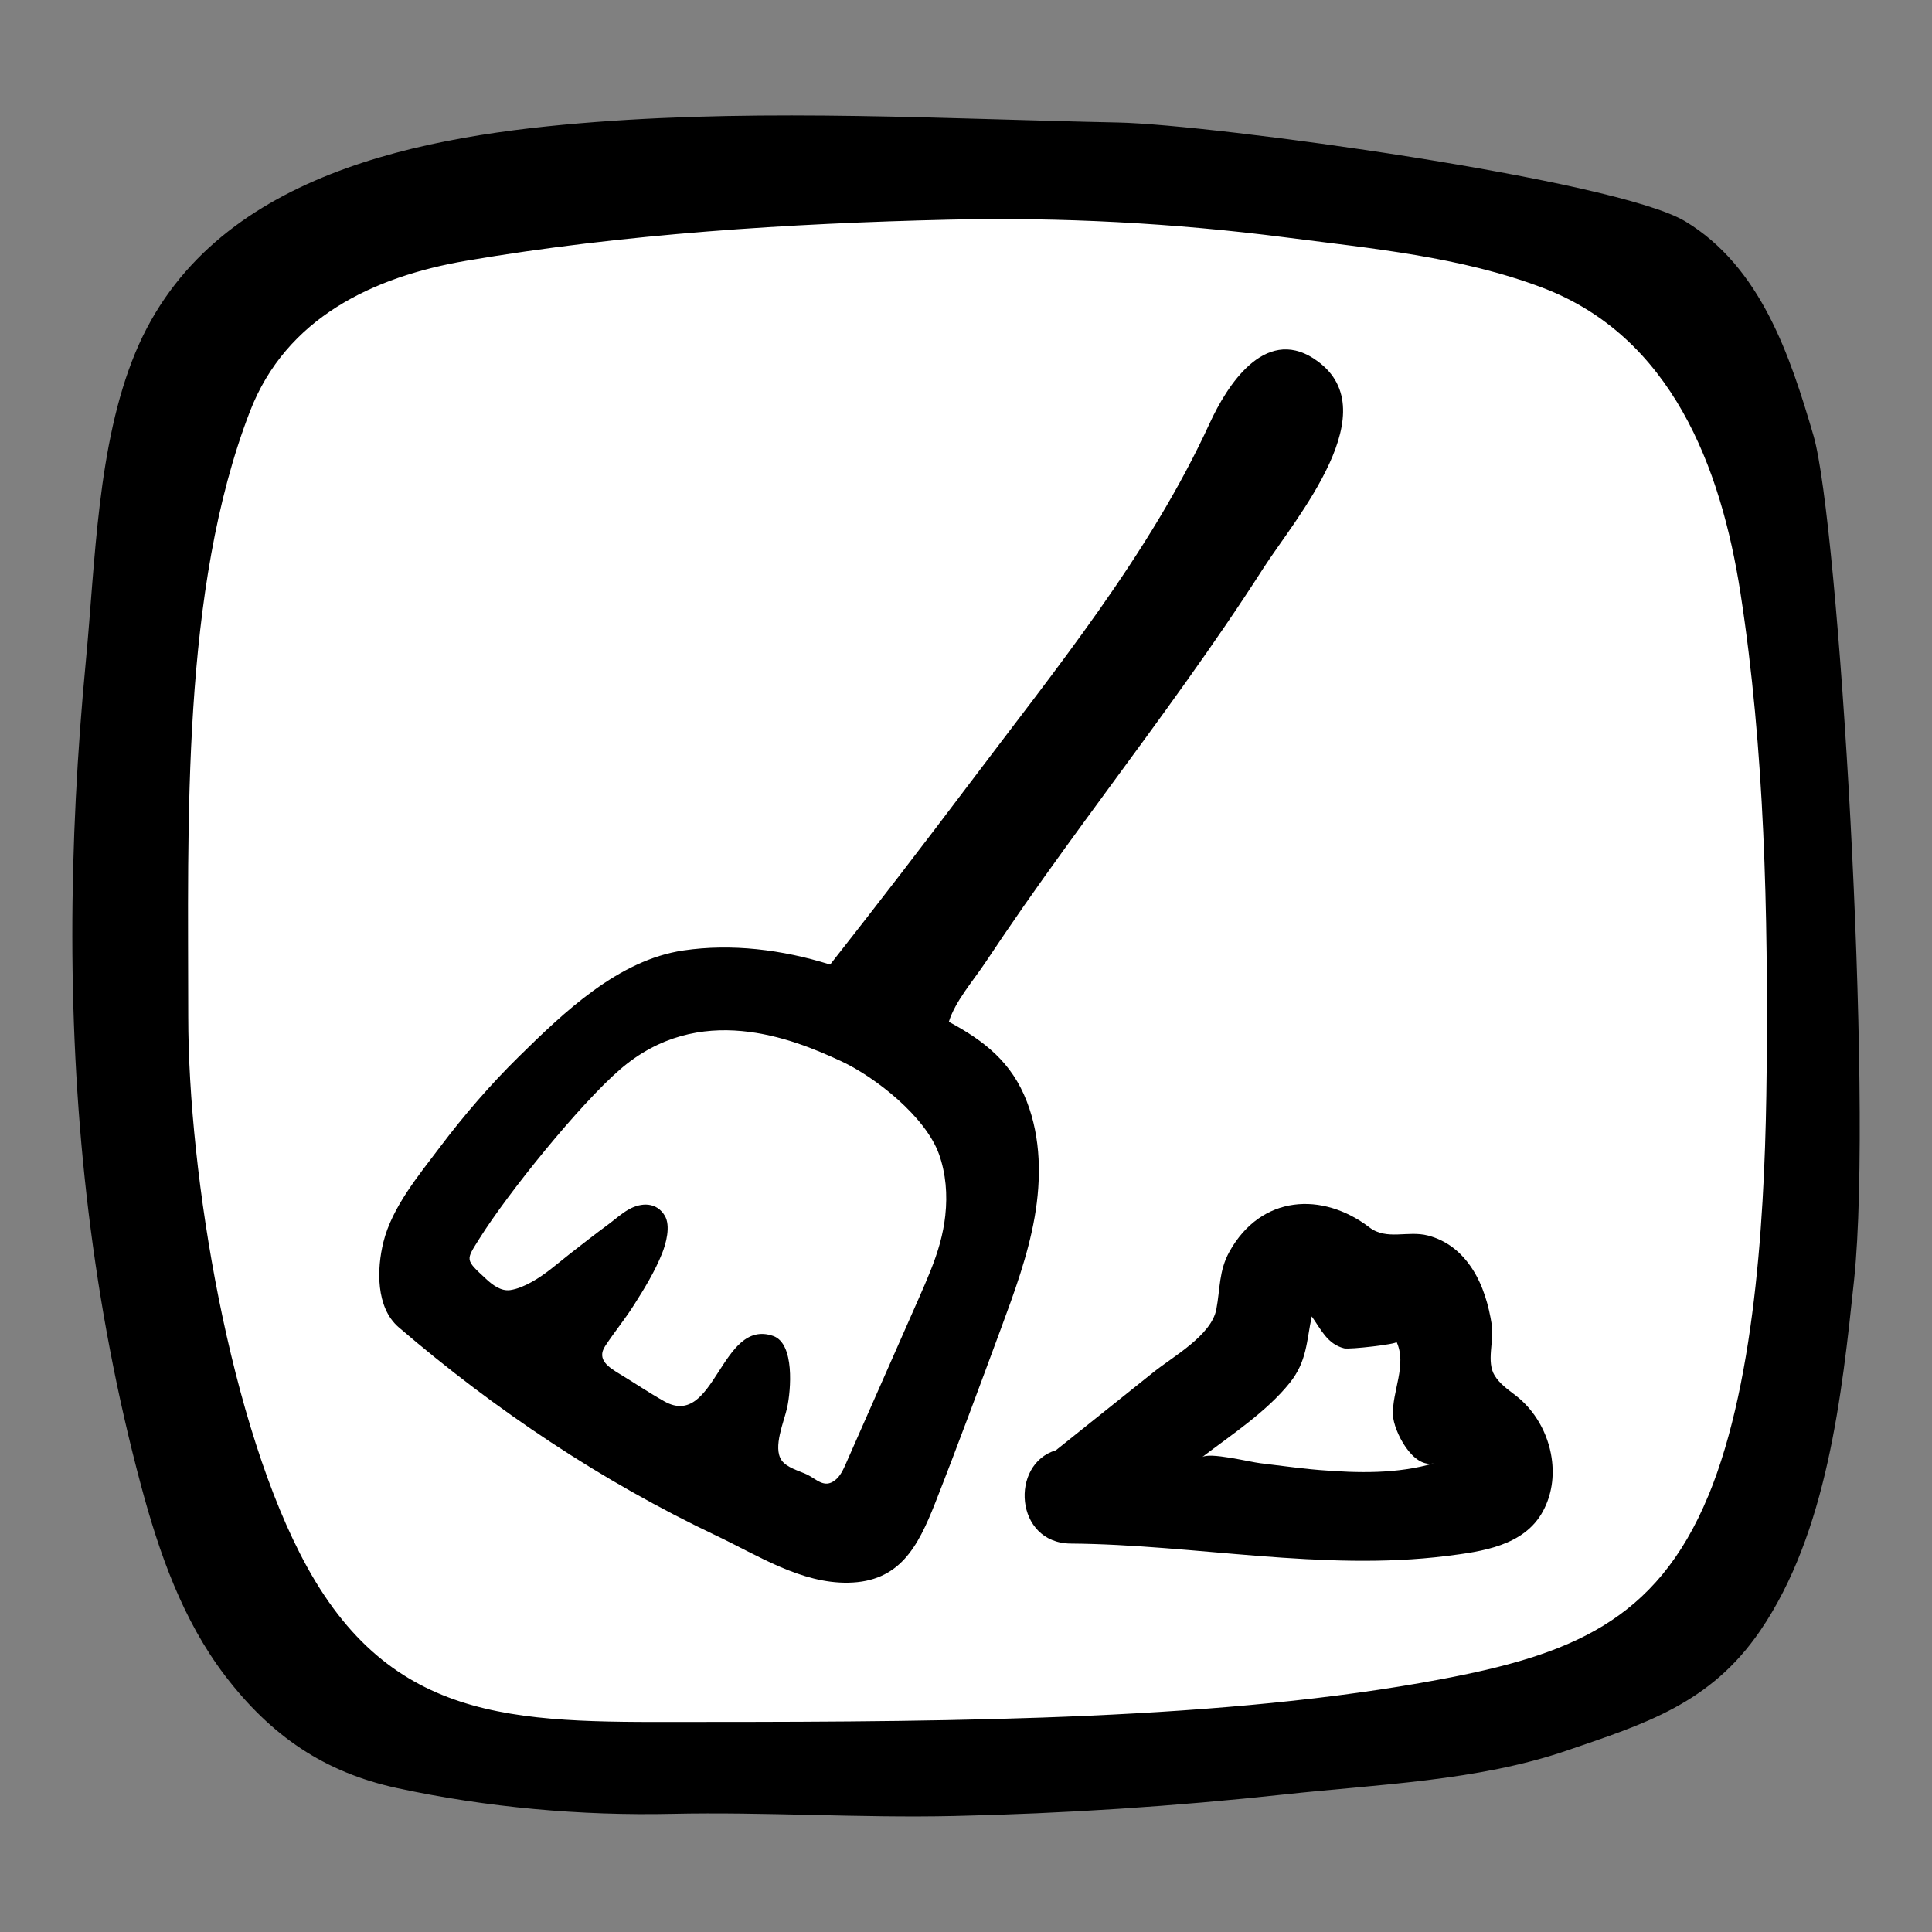 <?xml version="1.0" encoding="UTF-8"?><svg id="Layer_1" xmlns="http://www.w3.org/2000/svg" viewBox="0 0 284 284"><rect x="0" y="0" width="284" height="284" fill="#808080" stroke="none"/><defs><style>.cls-1,.cls-2{stroke-width:0px;}.cls-2{fill:#fff;}</style></defs><path class="cls-2" d="m268.19,151.3c-1.91-17.72-5.52-35.15-8.48-52.71-2.44-14.49-3.99-30-12.64-42.45-21.81-31.39-62.4-26.89-96.03-27.07-17.21-.09-34.43-.19-51.64-.28-5.58-.03-11.84-.64-17.77-.22-.8-.16-1.6-.3-2.43-.4-9.21-1.07-18.39,2.75-26.13,7.41-7.55,4.55-14.98,10.02-19.43,17.81-3.46,6.06-5.16,13-6.34,19.87-1.59,3.98-2.7,8.18-3.39,12.76-2.66,17.52-4.19,35.16-3.96,52.89.43,33.14,5.05,67.09,22.96,95.67,4.51,7.2,9.52,14.84,16.28,20.07,8.79,6.79,19.22,6.66,29.83,6.91,16.85.41,33.7.48,50.56.22,16.8-.26,33.65-.64,50.41-1.79,17.54-1.2,34.49-4.87,47.58-17.47,5.94-5.72,10.68-12.83,15.44-19.53,4.92-6.93,8.98-14.1,11.95-22.11,5.72-15.41,4.98-33.49,3.25-49.58Z"/><path class="cls-1" d="m193.08,52.68c-7.24-4.63-12.71,4.01-15.24,9.5-8.85,19.3-22.67,36.2-35.37,53.06-6.72,8.92-13.53,17.77-20.44,26.55-7.1-2.22-14.5-3.11-21.55-2.08-9.58,1.4-17.55,9.06-24.2,15.6-4.21,4.14-8.07,8.62-11.63,13.34-3.12,4.14-7.02,8.81-8.29,13.93-.98,3.94-1.13,9.63,2.25,12.53,14.21,12.19,29.84,22.65,46.77,30.67,6.04,2.87,12.39,7,19.32,6.87,7.51-.13,10.21-5.22,12.75-11.66,3.34-8.49,6.49-17.05,9.66-25.61,1.99-5.39,3.99-10.81,4.98-16.46.99-5.66.93-11.62-1.14-16.98-2.22-5.78-6.24-8.93-11.47-11.74.91-2.99,3.63-6.1,5.38-8.73,1.88-2.83,3.8-5.64,5.74-8.43,3.89-5.57,7.9-11.06,11.92-16.54,7.94-10.83,15.93-21.64,23.18-32.96,4.63-7.23,18.81-23.54,7.38-30.85Zm-54.12,125.97c-.15,1.37-.42,2.74-.78,4.06-.76,2.79-1.94,5.45-3.1,8.1-3.57,8.1-7.14,16.21-10.72,24.31-.4.91-.83,1.86-1.61,2.47-1.61,1.27-2.77-.22-4.19-.87-1.13-.52-2.92-.99-3.66-2.05-1.33-1.91.36-5.69.81-7.75.55-2.53,1.14-9.44-2.07-10.54-7.71-2.66-8.52,13.8-15.98,9.62-2.25-1.26-4.37-2.7-6.57-4.03-1.54-.94-3.45-2.09-2.13-4.1,1.35-2.06,2.93-3.97,4.24-6.05,1.53-2.41,3.04-4.87,4.11-7.53.6-1.48,1.3-4.07.42-5.57-1.19-2.02-3.44-1.99-5.3-.94-1.07.6-2.01,1.46-2.99,2.19-1.89,1.39-3.81,2.89-5.69,4.36s-3.57,3.01-5.63,4.14c-.97.53-2.02,1.01-3.12,1.17-1.36.2-2.63-.78-3.56-1.65-3.13-2.89-2.96-2.71-.97-5.91,4.16-6.66,14.73-19.73,20.67-24.87,11.64-10.06,25.25-4.6,32.53-1.21,5.03,2.34,12.41,8.17,14.37,13.68,1.01,2.85,1.25,5.93.92,8.95Z"/><path class="cls-1" d="m228.09,214.33c-.53-3.61-2.46-7.05-5.37-9.26-1.1-.84-2.27-1.67-3-2.85-1.27-2.05-.07-5.12-.43-7.47-.45-2.87-1.28-5.8-2.88-8.25s-3.74-4.16-6.51-4.88c-2.96-.77-6.05.75-8.59-1.19-6.91-5.28-15.92-4.8-20.58,3.55-1.57,2.82-1.36,5.47-1.93,8.48-.72,3.84-6.37,6.95-9.19,9.21-4.8,3.84-9.6,7.68-14.4,11.52-6.77,2-6.06,13.64,2.17,13.71,18.34.15,36.98,4.1,55.23,1.83,5.18-.65,11.45-1.47,14.21-6.6,1.3-2.41,1.66-5.14,1.27-7.78Zm-35.34,1.65c-2.5-.24-4.99-.6-7.49-.89-1.55-.18-7.51-1.68-8.58-.87,4.33-3.3,9.49-6.68,12.91-10.94,2.53-3.16,2.46-6.09,3.23-9.77,1.36,1.9,2.28,4.06,4.76,4.69.79.2,7.86-.61,7.71-.94,1.57,3.38-.67,7.25-.53,10.76.09,2.3,2.93,8,6.12,7.05-5.47,1.62-11.28,1.47-16.91,1.02-.4-.03-.81-.07-1.21-.11Z"/><path class="cls-1" d="m266.59,64.07c-3.45-11.82-7.79-24.85-18.86-31.53-10.21-6.15-69.45-14.24-83.35-14.53-25.36-.52-51.33-2.02-76.86-.07-24.8,1.89-56.56,7.28-67.62,33.9-5.61,13.5-5.89,30.77-7.27,45.22-2.58,26.97-2.88,54.23.39,81.16,1.65,13.56,4.19,27.02,7.73,40.22,2.64,9.84,6.09,19.7,12.33,27.88,6.76,8.85,14.58,14.21,25.31,16.53,13.15,2.84,26.98,4.08,40.41,3.78,13.74-.3,27.61.63,41.41.32,16.23-.36,32.45-1.42,48.59-3.17,13.67-1.49,28.4-1.96,41.49-6.44,11.51-3.94,21.1-6.89,28.43-17.59,9.87-14.43,12.03-34.58,13.83-51.64,2.85-27.05-2.29-111.45-5.96-124.04Zm-15.48,155.82c-7.66,18.53-20.43,23.42-39.47,26.99-31.31,5.87-69.88,6.24-108.45,6.24-25.73,0-44.91,1.06-58.06-22.8-11.32-20.53-17.46-57.64-17.46-80.91,0-28.31-1.06-62.75,9.08-88.95,5.31-13.72,18.06-19.78,31.79-22.13,23.08-3.94,47.52-5.5,70.92-6.04,16.53-.38,33.08.49,49.48,2.6,12.71,1.64,25.71,2.83,37.79,7.4,18.94,7.18,26.25,26.34,29.12,44.91,3.56,23.03,4.06,47.08,3.84,70.32-.17,18.45-1.33,44.84-8.57,62.36Z"/></svg>